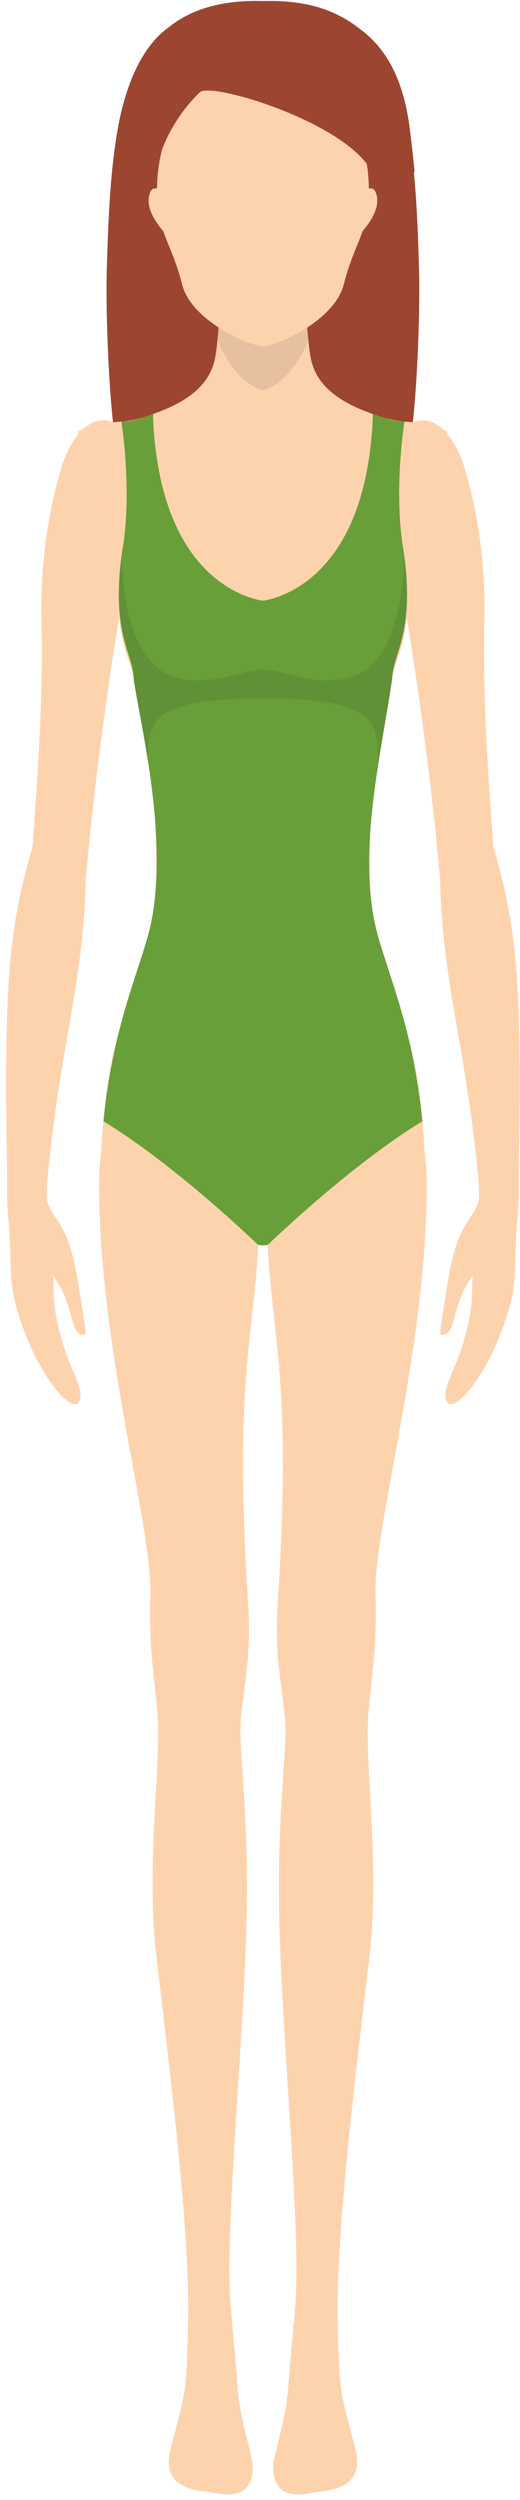 <svg width="31" height="149" viewBox="0 0 31 149" fill="none" xmlns="http://www.w3.org/2000/svg">
<path d="M24.979 15.965C24.893 12.963 24.765 10.091 24.319 7.625C23.93 5.467 23.078 2.908 21.299 1.633C19.984 0.572 18.181 -0.008 15.692 0.062C15.686 0.061 15.681 0.062 15.674 0.062C15.668 0.062 15.663 0.061 15.656 0.062C13.167 -0.008 11.364 0.572 10.05 1.633C8.271 2.908 7.419 5.467 7.029 7.625C6.584 10.091 6.456 12.963 6.369 15.965C6.28 19.056 6.542 24.182 6.877 26.276C9.332 25.71 22.016 25.71 24.471 26.276C24.806 24.182 25.069 19.056 24.979 15.965Z" fill="#9C4530"/>
<path d="M21.265 146.392C21.518 148.107 19.933 148.419 19.048 148.504C18.319 148.572 16.331 149.28 16.287 147.061C16.271 146.287 17.041 144.386 17.189 142.222C17.341 139.994 17.596 137.844 17.642 136.743C17.843 132.038 16.89 122.259 16.672 115.236C16.503 109.778 16.866 106.584 17.008 103.703C17.124 101.334 16.297 99.63 16.554 95.612C17.403 82.323 16.263 80.091 15.954 74.203C15.806 71.377 15.793 64.24 21.008 63.425C24.713 62.847 25.439 67.923 25.444 70.587C25.465 80.282 22.255 91.018 22.387 95.08C22.52 99.162 21.873 101.057 21.922 103.67C21.988 107.126 22.564 112.004 22.025 116.612C21.312 122.715 20.07 132.557 20.128 137.944C20.134 138.52 20.173 140.791 20.276 141.85C20.459 143.757 21.1 145.271 21.265 146.392Z" fill="#FDD3AE"/>
<path d="M29.481 51.424C29.558 52.493 28.756 53.421 27.899 53.707C27.506 53.838 26.377 54.156 26.166 51.705C25.528 44.316 23.863 33.601 23.259 31.986C22.664 30.395 22.879 29.133 22.897 28.354C23.478 24.152 26.556 23.794 27.779 28.177C28.052 29.152 28.979 32.398 28.875 36.984C28.762 41.967 29.149 46.786 29.481 51.424Z" fill="#FDD3AE"/>
<path d="M30.879 72.34C30.922 71.112 30.27 70.474 29.814 70.321C29.142 70.096 29.035 70.36 28.544 71.522C28.205 72.841 27.291 72.649 26.678 76.508C26.514 77.545 26.335 78.548 26.231 79.46C26.22 79.549 26.747 79.798 27.005 78.815C27.631 76.442 27.824 76.785 28.183 75.963C28.091 77.013 28.299 78.017 27.46 80.503C26.93 82.074 26.266 82.956 26.675 83.595C27.086 84.233 29.29 81.894 30.426 77.714C30.857 76.13 30.62 74.635 30.879 72.34Z" fill="#FDD3AE"/>
<path d="M28.544 71.522C28.544 71.522 28.606 73.35 29.589 73.49C30.085 73.56 30.788 73.201 30.888 72.049C30.95 71.326 30.912 70.479 30.928 69.587C31.143 58.283 30.734 55.328 29.596 51.083C29.315 50.036 28.452 48.591 27.426 49.189C26.245 49.877 26.212 51.107 26.233 52.242C26.352 58.595 27.746 62.204 28.495 70.033C28.558 70.697 28.567 71.159 28.544 71.522Z" fill="#FDD3AE"/>
<path d="M10.084 146.392C9.832 148.107 11.417 148.419 12.302 148.504C13.031 148.572 15.019 149.28 15.063 147.061C15.079 146.287 14.309 144.386 14.161 142.221C14.008 139.994 13.754 137.844 13.708 136.743C13.507 132.038 14.46 122.259 14.678 115.236C14.847 109.778 14.484 106.584 14.342 103.703C14.226 101.334 15.053 99.63 14.796 95.612C13.947 82.323 15.087 80.091 15.395 74.203C15.543 71.377 15.557 64.24 10.342 63.425C6.636 62.847 5.911 67.923 5.905 70.587C5.885 80.282 9.095 91.018 8.962 95.08C8.83 99.162 9.477 101.056 9.428 103.67C9.362 107.126 8.786 112.004 9.324 116.612C10.038 122.715 11.28 132.557 11.222 137.944C11.216 138.52 11.176 140.791 11.074 141.85C10.891 143.757 10.249 145.271 10.084 146.392Z" fill="#FDD3AE"/>
<path d="M1.867 51.424C1.791 52.493 2.592 53.421 3.45 53.707C3.842 53.838 4.972 54.156 5.183 51.705C5.821 44.316 7.486 33.601 8.089 31.986C8.684 30.395 8.469 29.133 8.451 28.354C7.87 24.152 4.793 23.794 3.57 28.177C3.297 29.152 2.369 32.398 2.473 36.984C2.587 41.967 2.2 46.786 1.867 51.424Z" fill="#FDD3AE"/>
<path d="M0.469 72.34C0.426 71.112 1.078 70.474 1.534 70.321C2.207 70.096 2.313 70.36 2.804 71.522C3.143 72.841 4.057 72.649 4.67 76.508C4.834 77.545 5.013 78.548 5.117 79.46C5.129 79.549 4.601 79.798 4.343 78.815C3.717 76.442 3.525 76.785 3.165 75.963C3.257 77.013 3.05 78.017 3.888 80.503C4.418 82.074 5.082 82.956 4.673 83.595C4.263 84.233 2.058 81.894 0.922 77.714C0.491 76.13 0.728 74.635 0.469 72.34Z" fill="#FDD3AE"/>
<path d="M2.805 71.522C2.805 71.522 2.742 73.35 1.759 73.49C1.264 73.56 0.561 73.201 0.461 72.049C0.398 71.326 0.437 70.479 0.42 69.587C0.206 58.283 0.614 55.328 1.752 51.083C2.034 50.036 2.896 48.591 3.923 49.189C5.104 49.877 5.136 51.107 5.115 52.242C4.996 58.595 3.602 62.204 2.853 70.033C2.79 70.697 2.781 71.159 2.805 71.522Z" fill="#FDD3AE"/>
<path d="M23.376 40.491C23.597 38.976 24.873 37.736 23.984 32.339L26.697 25.73C24.878 24.837 24.457 25.419 22.696 24.837C20.998 24.277 18.935 23.413 18.528 21.357C18.234 19.874 18.016 14.403 18.016 14.403L15.685 14.392H15.674H15.662L13.331 14.403C13.331 14.403 13.113 19.874 12.819 21.357C12.412 23.413 10.349 24.277 8.651 24.837C6.89 25.419 6.469 24.837 4.65 25.73L7.363 32.339C6.473 37.736 7.75 38.976 7.971 40.491C8.503 44.136 9.293 44.221 9.293 51.62C9.293 59.512 5.904 58.743 5.954 72.159C5.954 72.159 12.533 73.892 15.662 74.224V74.227C15.665 74.226 15.67 74.226 15.673 74.225C15.677 74.226 15.681 74.226 15.685 74.227V74.224C18.814 73.892 25.393 72.159 25.393 72.159C25.443 58.743 22.053 59.512 22.053 51.62C22.053 44.221 22.844 44.136 23.376 40.491Z" fill="#FDD3AE"/>
<path opacity="0.098" d="M18.268 18.92C17.323 19.969 16.137 20.626 15.675 20.636C15.213 20.626 14.026 19.969 13.081 18.92C13.044 19.419 13.004 19.895 12.962 20.309C13.361 21.261 14.368 22.964 15.674 23.247C16.981 22.964 17.989 21.261 18.388 20.309C18.345 19.895 18.305 19.419 18.268 18.92Z" fill="#221E1F"/>
<path d="M15.692 4.023C15.686 4.023 15.681 4.024 15.675 4.024C15.668 4.024 15.663 4.023 15.657 4.023C11.028 4.076 9.359 7.976 9.359 11.348C9.359 13.87 10.198 14.368 10.855 16.951C11.413 19.149 14.906 20.633 15.675 20.633C16.443 20.633 19.936 19.149 20.494 16.951C21.151 14.368 21.99 13.87 21.99 11.348C21.99 7.976 20.321 4.076 15.692 4.023Z" fill="#FDD3AE"/>
<path d="M22.378 10.985C23.241 10.731 23.865 10.534 24.718 10.252C24.631 9.364 24.534 8.503 24.431 7.686C24.092 5.011 23.19 2.969 21.411 1.694C20.096 0.634 18.294 0.054 15.803 0.123C13.314 0.054 11.511 0.634 10.197 1.694C8.418 2.969 7.566 5.529 7.176 7.686C6.883 9.309 6.729 11.11 6.632 13.005C7.625 12.966 7.732 12.94 8.722 12.865C8.672 12.464 9.177 11.935 9.177 11.422C9.177 9.105 10.504 6.845 11.915 5.498C12.644 4.802 22.126 7.766 22.378 10.985Z" fill="#9C4530"/>
<path d="M9.9 11.638C9.9 11.638 9.192 10.817 8.941 11.492C8.476 12.738 10.127 14.12 10.199 14.368C10.27 14.616 9.9 11.638 9.9 11.638Z" fill="#FDD3AE"/>
<path d="M21.45 11.638C21.45 11.638 22.158 10.817 22.409 11.492C22.873 12.738 21.223 14.12 21.151 14.368C21.079 14.616 21.45 11.638 21.45 11.638Z" fill="#FDD3AE"/>
<path d="M22.527 55.759C21.214 51.062 22.709 45.063 23.376 40.491C23.376 39.011 24.757 37.83 24.078 32.955C24.048 32.752 24.02 32.551 23.985 32.339C23.985 32.339 23.492 29.507 24.108 25.128C23.563 25.09 23.566 25.124 22.696 24.837C22.543 24.787 22.386 24.733 22.229 24.676C22.226 24.677 22.222 24.683 22.219 24.682C22.219 24.682 22.219 25.022 22.219 25.022C21.788 34.015 17.091 35.546 15.75 35.795C15.724 35.8 15.702 35.793 15.685 35.792V35.79C15.683 35.791 15.678 35.791 15.674 35.791C15.67 35.791 15.665 35.791 15.663 35.79V35.792C15.646 35.793 15.624 35.8 15.598 35.795C14.257 35.546 9.56 34.015 9.129 25.022C9.129 25.022 9.129 24.682 9.129 24.682C9.126 24.683 9.123 24.677 9.12 24.676C8.962 24.733 8.805 24.787 8.652 24.837C7.783 25.124 7.785 25.09 7.24 25.128C7.856 29.507 7.363 32.339 7.363 32.339C7.328 32.551 7.3 32.752 7.27 32.955C6.591 37.83 7.972 39.011 7.972 40.491C8.36 43.154 10.251 50.643 8.821 55.759C8.085 58.398 6.703 61.453 6.17 66.829C10.393 69.394 15.156 73.972 15.383 74.192C15.479 74.203 15.573 74.214 15.663 74.224V74.227C15.666 74.226 15.67 74.226 15.674 74.225C15.677 74.226 15.682 74.226 15.685 74.227V74.224C15.775 74.214 15.869 74.203 15.965 74.192C16.192 73.972 20.955 69.394 25.178 66.829C24.646 61.456 23.259 58.382 22.527 55.759Z" fill="#689F38"/>
<path opacity="0.098" d="M24.078 32.955C24.111 35.115 23.604 39.331 21.186 40.252C19.018 41.078 17.15 39.966 15.675 39.9C14.199 39.966 12.331 41.078 10.163 40.252C7.745 39.331 7.238 35.115 7.271 32.955C6.592 37.83 7.972 39.011 7.972 40.491C8.231 42.265 8.551 43.682 8.811 45.521C8.803 44.246 8.901 43.539 9.319 42.989C10.448 41.501 14.826 41.633 15.675 41.659C16.523 41.633 20.901 41.501 22.031 42.989C22.448 43.539 22.546 44.246 22.538 45.521C22.798 43.682 23.118 42.265 23.377 40.491C23.377 39.011 24.758 37.83 24.078 32.955Z" fill="#221E1F"/>
</svg>
